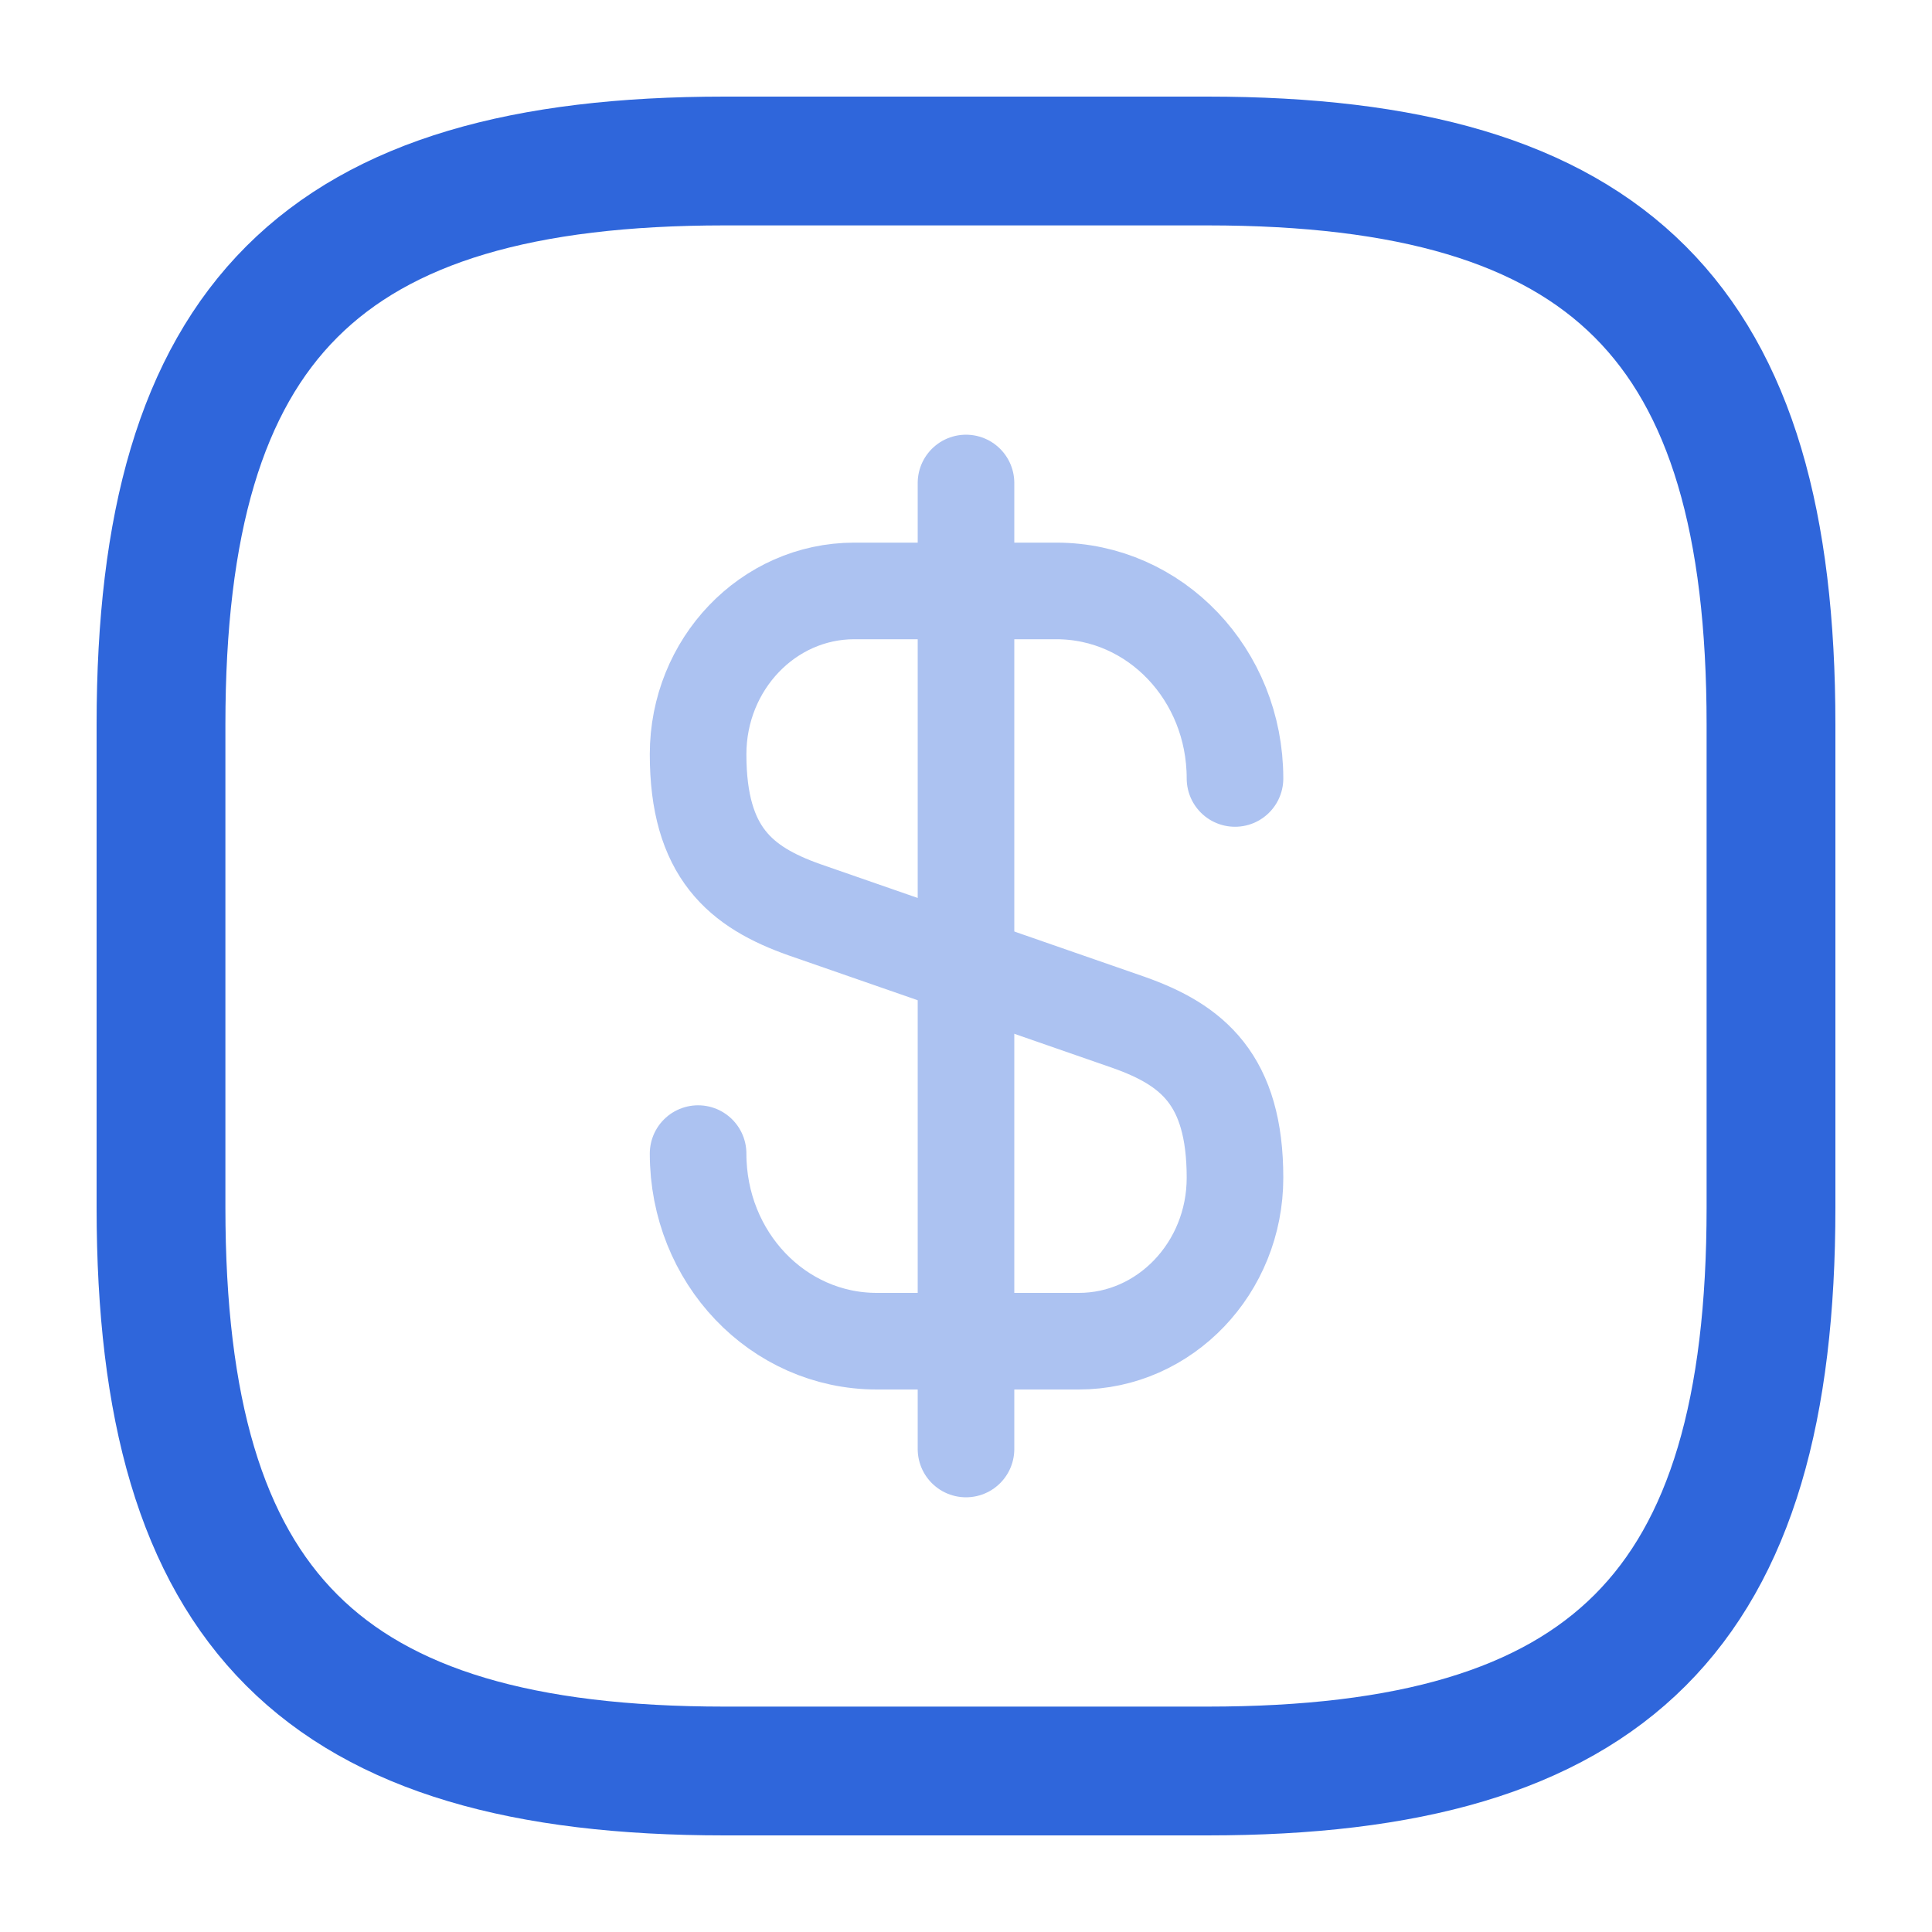 <svg width="30" height="30" viewBox="0 0 30 30" fill="none" xmlns="http://www.w3.org/2000/svg">
<g opacity="0.4">
<path d="M10.84 17.913C10.84 19.526 12.077 20.826 13.615 20.826H16.752C18.09 20.826 19.177 19.688 19.177 18.288C19.177 16.763 18.515 16.226 17.527 15.876L12.49 14.126C11.502 13.776 10.84 13.238 10.84 11.713C10.84 10.313 11.927 9.176 13.265 9.176H16.402C17.94 9.176 19.177 10.476 19.177 12.088" stroke="#2F66DB" stroke-width="1.5" stroke-linecap="round" stroke-linejoin="round"/>
<path d="M15 7.5V22.5" stroke="#2F66DB" stroke-width="1.5" stroke-linecap="round" stroke-linejoin="round"/>
</g>
<path d="M18.75 27.5H11.25C5 27.5 2.5 25 2.5 18.75V11.25C2.5 5 5 2.5 11.25 2.5H18.75C25 2.5 27.5 5 27.5 11.25V18.75C27.5 25 25 27.5 18.75 27.5Z" stroke="#2F66DB" stroke-width="2" stroke-linecap="round" stroke-linejoin="round"/>
</svg>
